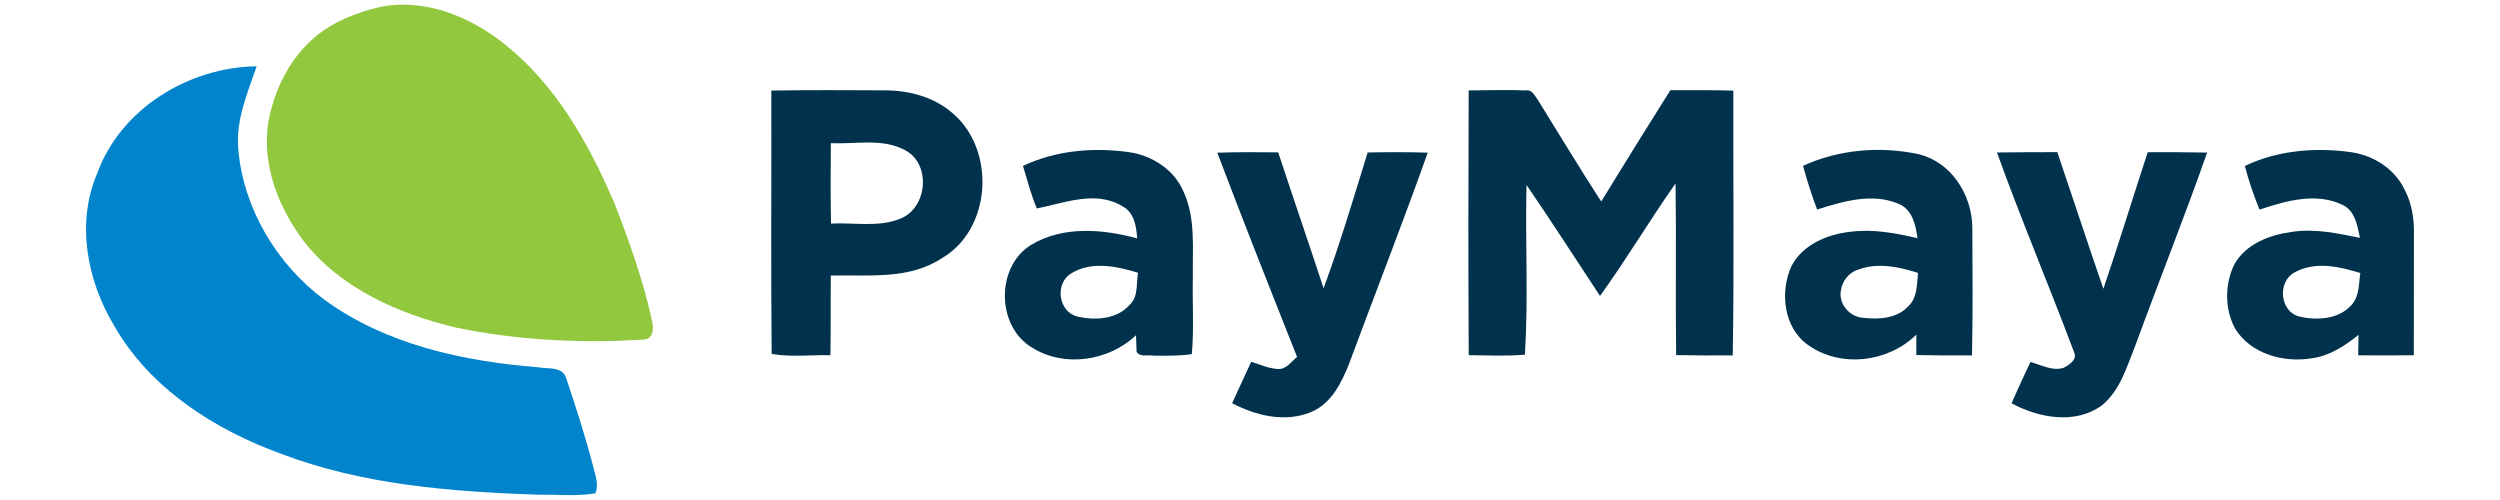 <?xml version="1.0" encoding="UTF-8" ?>
<!DOCTYPE svg PUBLIC "-//W3C//DTD SVG 1.1//EN" "http://www.w3.org/Graphics/SVG/1.1/DTD/svg11.dtd">
<svg width="100pt" height="20pt" viewBox="0 0 547 117" version="1.1" xmlns="http://www.w3.org/2000/svg">
<g id="#91c83eff">
<path fill="#91c83e" opacity="1.00" d=" M 69.44 1.75 C 79.96 -0.63 90.71 3.71 98.89 10.18 C 110.95 19.69 118.73 33.44 124.68 47.35 C 128.16 56.18 131.35 65.17 133.44 74.44 C 133.93 76.19 134.22 79.21 131.73 79.45 C 117.14 80.37 102.37 79.66 88.02 76.72 C 74.40 73.53 60.55 67.51 51.83 56.12 C 46.14 48.40 42.35 38.75 43.73 29.03 C 45.03 21.08 48.90 13.31 55.26 8.21 C 59.38 4.94 64.37 2.98 69.44 1.75 Z" />
</g>
<g id="#0284ccff">
<path fill="#0284cc" opacity="1.00" d=" M 3.68 40.74 C 9.16 25.44 25.13 15.72 41.06 15.51 C 38.91 21.79 36.12 28.14 36.76 34.96 C 37.97 48.83 45.77 61.85 56.89 70.12 C 71.32 80.65 89.40 84.55 106.91 85.94 C 109.15 86.39 112.56 85.65 113.46 88.43 C 115.79 95.32 118.01 102.25 119.84 109.29 C 120.34 111.28 121.18 113.43 120.31 115.44 C 115.90 116.19 111.39 115.68 106.94 115.77 C 86.62 115.05 65.92 113.48 46.76 106.18 C 31.16 100.51 16.13 90.93 7.71 76.22 C 1.41 65.73 -1.22 52.33 3.68 40.74 Z" />
</g>
<g id="#00324dff">
<path fill="#00324d" opacity="1.00" d=" M 161.49 21.19 C 170.35 21.05 179.22 21.09 188.08 21.14 C 193.88 21.15 199.83 22.77 204.19 26.73 C 214.05 35.43 212.97 53.71 201.37 60.43 C 193.71 65.51 184.12 64.27 175.41 64.48 C 175.34 70.69 175.44 76.91 175.32 83.12 C 170.74 83.01 166.10 83.62 161.57 82.81 C 161.36 62.28 161.55 41.73 161.49 21.19 M 175.42 33.49 C 175.36 39.76 175.33 46.04 175.46 52.32 C 180.91 52.01 186.75 53.31 191.91 51.07 C 198.08 48.39 198.87 38.32 192.79 35.14 C 187.49 32.26 181.18 33.80 175.42 33.49 Z" />
<path fill="#00324d" opacity="1.00" d=" M 324.67 21.16 C 329.14 21.15 333.61 20.96 338.08 21.16 C 339.49 20.91 340.09 22.36 340.78 23.26 C 345.73 31.23 350.58 39.27 355.68 47.15 C 361.02 38.44 366.42 29.76 371.86 21.11 C 376.77 21.10 381.69 21.07 386.60 21.20 C 386.54 41.85 386.81 62.51 386.46 83.16 C 382.04 83.21 377.63 83.17 373.22 83.09 C 373.03 69.70 373.28 56.31 373.08 42.92 C 367.00 51.56 361.60 60.68 355.40 69.25 C 349.68 60.58 344.07 51.84 338.20 43.28 C 337.89 56.51 338.65 69.80 337.83 82.99 C 333.46 83.37 329.06 83.15 324.68 83.11 C 324.57 62.46 324.59 41.81 324.67 21.16 Z" />
<path fill="#00324d" opacity="1.00" d=" M 220.37 38.82 C 228.02 35.21 236.75 34.43 245.06 35.59 C 250.50 36.31 255.79 39.69 257.95 44.86 C 260.85 51.17 260.01 58.27 260.12 65.00 C 259.99 70.95 260.42 76.92 259.89 82.86 C 256.94 83.30 253.95 83.25 250.98 83.22 C 249.67 82.95 247.79 83.70 246.96 82.31 C 246.93 81.35 246.86 79.42 246.83 78.45 C 240.43 84.48 230.14 86.08 222.55 81.37 C 214.14 76.45 213.97 62.42 222.26 57.31 C 229.73 52.81 239.01 53.59 247.10 55.78 C 246.89 52.94 246.44 49.73 243.63 48.25 C 237.43 44.48 230.09 47.49 223.63 48.78 C 222.23 45.57 221.42 42.15 220.37 38.82 M 231.29 64.22 C 227.83 66.74 228.79 72.96 233.03 74.05 C 237.18 75.03 242.34 74.77 245.34 71.33 C 247.42 69.42 246.85 66.33 247.29 63.82 C 242.16 62.26 236.04 60.97 231.29 64.22 Z" />
<path fill="#00324d" opacity="1.00" d=" M 402.91 38.81 C 411.31 34.94 421.00 34.16 430.00 36.09 C 437.59 37.94 442.40 45.53 442.52 53.09 C 442.58 63.11 442.65 73.14 442.45 83.16 C 438.10 83.21 433.76 83.16 429.42 83.08 C 429.41 81.49 429.41 79.90 429.42 78.30 C 422.86 84.78 411.79 86.16 404.16 80.78 C 398.36 76.77 397.43 68.35 400.20 62.27 C 402.81 57.24 408.58 54.83 413.96 54.24 C 419.25 53.54 424.55 54.54 429.70 55.74 C 429.26 52.63 428.52 49.04 425.28 47.70 C 419.11 45.05 412.28 47.13 406.20 49.02 C 404.94 45.67 403.85 42.26 402.91 38.81 M 415.91 63.06 C 413.70 63.68 412.09 65.72 411.77 67.96 C 411.15 71.10 413.90 74.27 417.05 74.36 C 420.70 74.81 424.99 74.52 427.61 71.59 C 429.69 69.58 429.53 66.51 429.82 63.86 C 425.37 62.44 420.44 61.38 415.91 63.06 Z" />
<path fill="#00324d" opacity="1.00" d=" M 506.30 38.83 C 513.92 35.20 522.65 34.45 530.94 35.58 C 536.22 36.26 541.31 39.43 543.64 44.31 C 545.40 47.57 545.94 51.32 545.86 54.99 C 545.83 64.37 545.86 73.75 545.83 83.13 C 541.49 83.18 537.15 83.18 532.81 83.14 C 532.82 81.54 532.85 79.95 532.90 78.36 C 529.72 80.89 526.18 83.27 522.06 83.82 C 515.46 84.96 507.63 82.85 503.99 76.85 C 501.54 72.28 501.57 66.47 503.85 61.84 C 506.51 57.08 512.06 54.97 517.20 54.27 C 522.58 53.43 527.97 54.58 533.23 55.66 C 532.61 52.76 532.11 49.23 529.03 47.89 C 522.89 44.97 515.84 47.02 509.73 49.05 C 508.36 45.72 507.19 42.31 506.30 38.83 M 517.80 63.82 C 513.88 66.07 514.50 72.83 518.95 74.05 C 523.12 75.03 528.30 74.77 531.30 71.31 C 533.13 69.29 532.92 66.40 533.32 63.89 C 528.35 62.34 522.58 61.06 517.80 63.82 Z" />
<path fill="#00324d" opacity="1.00" d=" M 265.85 35.73 C 270.60 35.57 275.35 35.60 280.10 35.65 C 283.59 46.27 287.24 56.84 290.72 67.46 C 294.57 57.02 297.75 46.32 301.03 35.68 C 305.72 35.59 310.40 35.57 315.09 35.72 C 309.24 52.20 302.85 68.49 296.77 84.89 C 294.99 89.48 292.51 94.54 287.66 96.48 C 281.61 98.90 274.87 97.27 269.32 94.35 C 270.81 91.12 272.26 87.87 273.79 84.66 C 275.82 85.31 277.83 86.21 279.99 86.35 C 281.98 86.50 283.14 84.62 284.52 83.53 C 278.21 67.63 271.90 51.73 265.85 35.73 Z" />
<path fill="#00324d" opacity="1.00" d=" M 448.29 35.68 C 452.99 35.60 457.70 35.62 462.41 35.60 C 466.03 46.24 469.51 56.94 473.19 67.57 C 476.82 56.97 480.07 46.25 483.57 35.61 C 488.20 35.61 492.84 35.60 497.47 35.70 C 492.17 50.81 486.21 65.69 480.71 80.74 C 478.70 85.70 477.17 91.32 472.85 94.85 C 466.61 99.41 458.08 97.80 451.70 94.37 C 453.13 91.13 454.59 87.90 456.13 84.71 C 458.64 85.37 461.27 86.92 463.90 86.06 C 465.14 85.40 467.11 84.18 466.37 82.51 C 460.50 66.84 453.96 51.42 448.29 35.68 Z" />
</g>
</svg>

